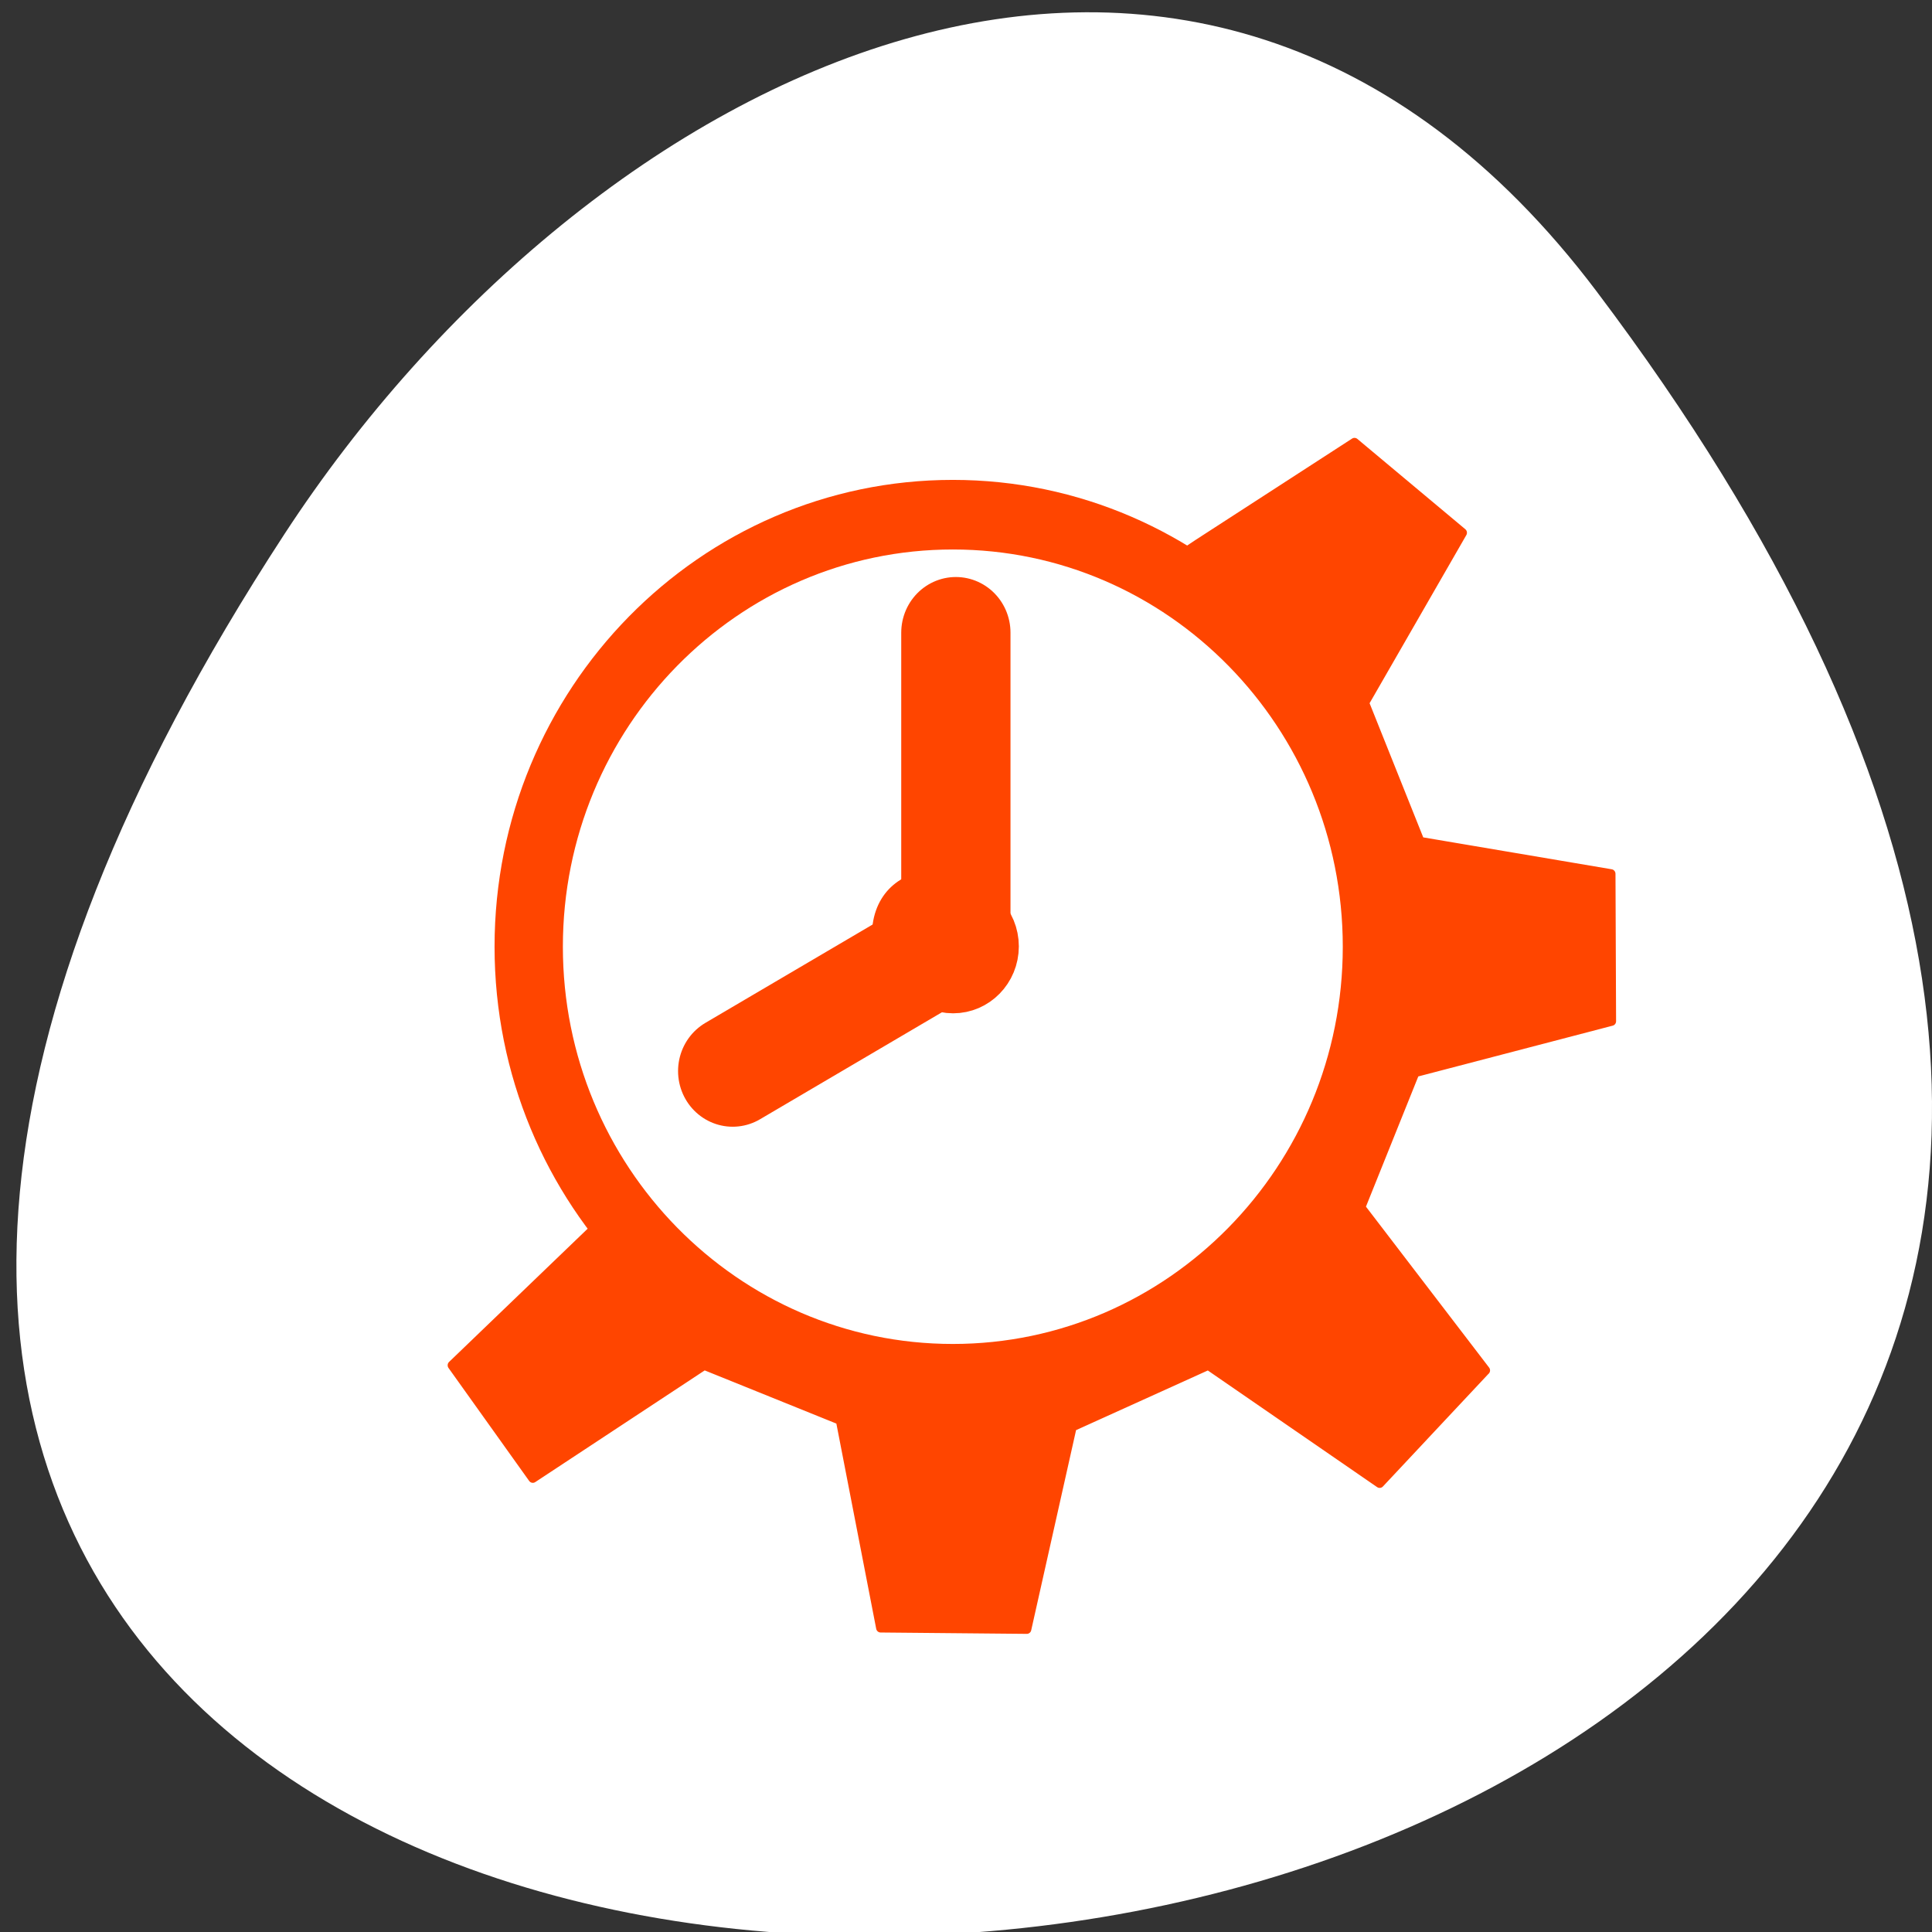 <svg xmlns="http://www.w3.org/2000/svg" viewBox="0 0 256 256"><rect x="0" y="0" width="256" height="256" fill="#333333" stroke="none"/><defs><clipPath><path transform="matrix(15.333 0 0 11.5 415 -125.5)" d="m -24 13 c 0 1.105 -0.672 2 -1.5 2 -0.828 0 -1.5 -0.895 -1.5 -2 0 -1.105 0.672 -2 1.5 -2 0.828 0 1.5 0.895 1.5 2 z"/></clipPath></defs><g style="fill:#ffffff"><path d="m 291.82 921.19 c 200.11 265.25 -350.59 302.94 -173.86 32.17 40.29 -61.728 120.86 -102.43 173.86 -32.17 z" transform="translate(-80.27 -882.59)" style="color:#000"/><g transform="matrix(-2.784 0 0 2.836 220.94 51.821)" style="stroke:#ff4500"><g style="fill-rule:evenodd"><path d="m 9.109 -1.105 l 4.585 4.803 l 7.422 -5.02 l 5.894 2.62 l 1.965 8.605 l 6.331 -0.058 l 1.746 -8.829 l 5.894 -2.337 l 7.423 4.803 l 3.493 -4.803 l -8.424 -7.95 c -21.591 19.803 -38.859 -11.876 -20.314 -24.644 l -3.572 -2.336 l -6.768 -4.302 l -4.675 3.839 l 4.238 7.231 l -2.401 5.894 l -8.27 1.374 l -0.026 6.267 l 8.514 2.183 l 2.347 5.731 l -5.403 6.931 z" transform="matrix(1.099 0 0 1.099 -1.354 46.968)" style="fill:#ff4500;stroke-linecap:round;stroke-linejoin:round;stroke-width:0.39"/><path d="m 58.842 36.967 c 0 15.1 -12.254 27.352 -27.352 27.352 -15.1 0 -27.352 -12.254 -27.352 -27.352 0 -15.1 12.254 -27.352 27.352 -27.352 15.1 0 27.352 12.254 27.352 27.352 z" transform="matrix(0.738 0 0 0.738 10.771 -1.321)" style="stroke-width:4.406"/></g><g transform="translate(0.008 -0.647)" style="stroke-linecap:round;stroke-linejoin:round"><g style="stroke-width:5.2"><path d="m 33.858 26.38 v -14.446"/><path d="m 34.508 26.661 l 9.972 5.757"/></g><path d="m 35.817 26.591 c 0 1.01 -0.819 1.828 -1.828 1.828 -1.01 0 -1.828 -0.819 -1.828 -1.828 0 -1.01 0.819 -1.828 1.828 -1.828 1.01 0 1.828 0.819 1.828 1.828 z" style="fill-rule:evenodd;stroke-width:2.6"/></g></g></g><path d="m 115.53 124.49 c 0 -0.163 0 -0.325 0 -0.488 0 -11.505 16.271 -11.505 16.271 0 c 0 0.163 0 0.325 0 0.488 0 11.505 -16.271 11.505 -16.271 0 z" style="fill:#ff4500;stroke:none;fill-rule:evenodd"/></svg>